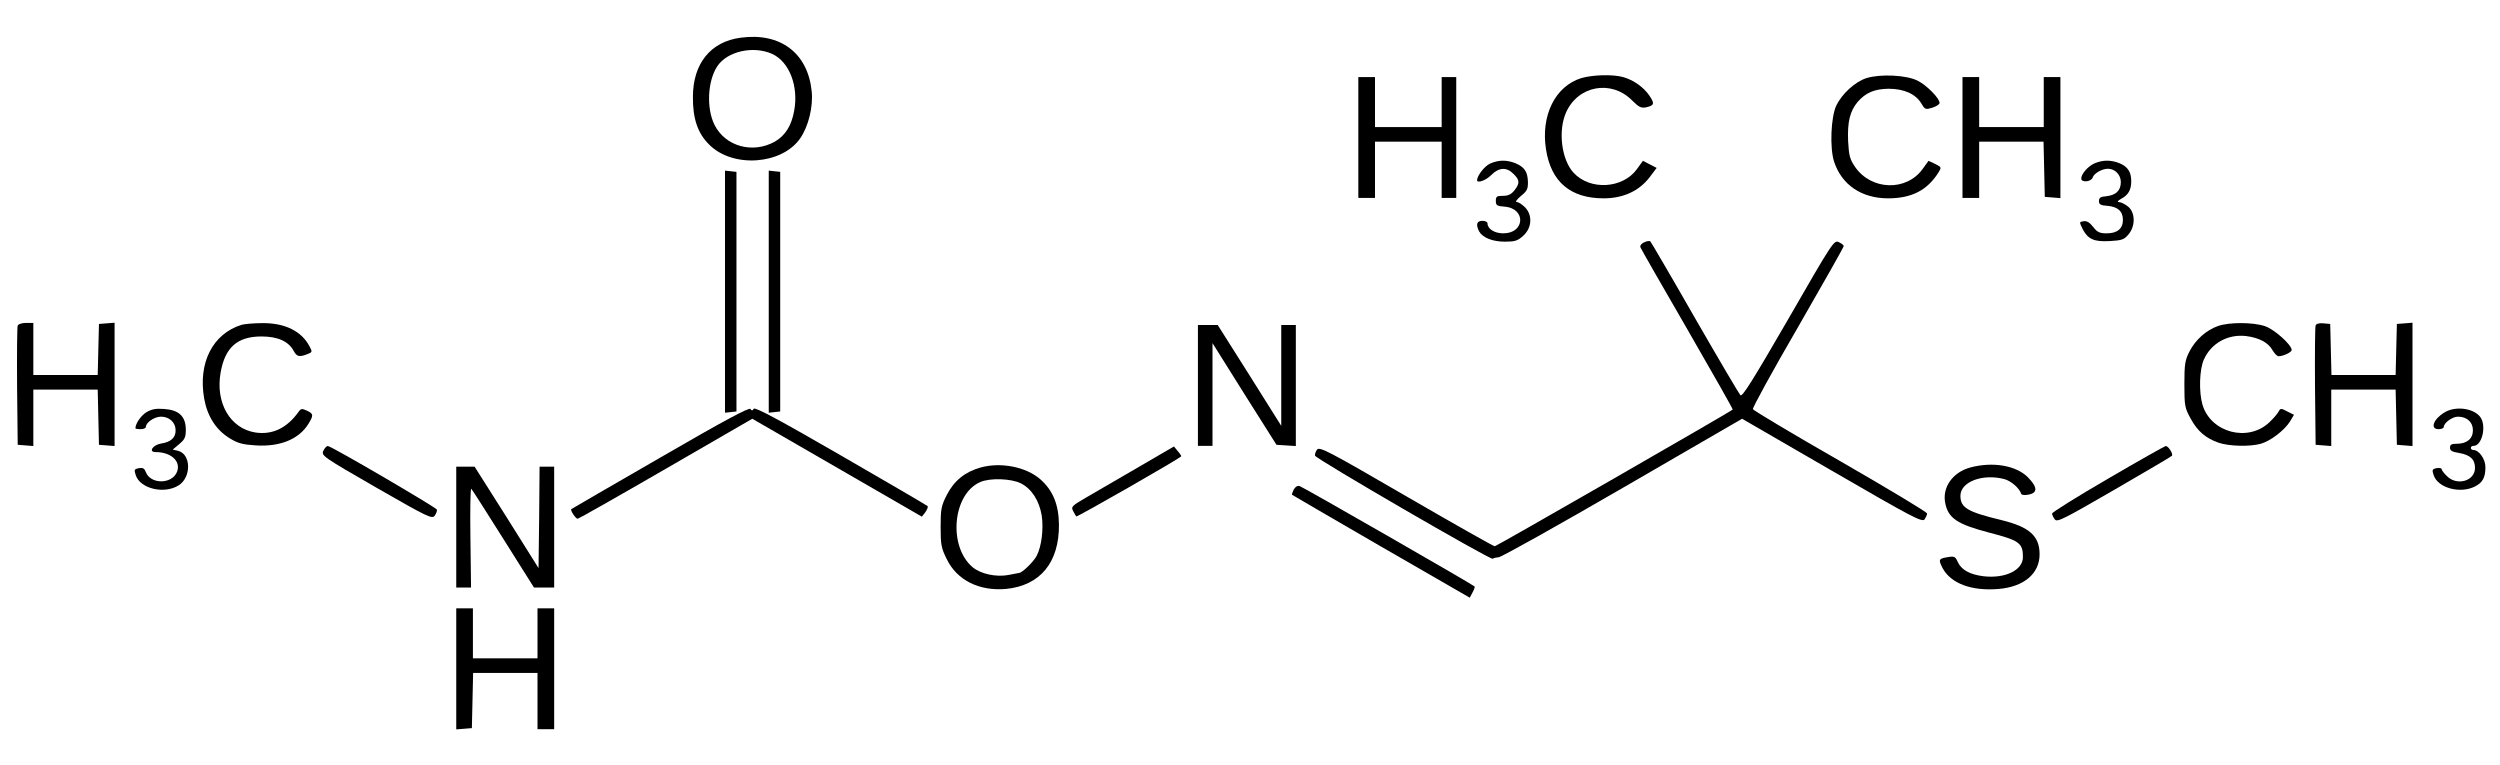 <?xml version="1.0" standalone="no"?>
<!DOCTYPE svg PUBLIC "-//W3C//DTD SVG 20010904//EN"
 "http://www.w3.org/TR/2001/REC-SVG-20010904/DTD/svg10.dtd">
<svg version="1.0" xmlns="http://www.w3.org/2000/svg"
 width="1200pt" height="367pt" viewBox="0 0 1200 367"
 preserveAspectRatio="xMidYMid meet">

<g transform="translate(0,367) scale(0.1,-0.1)"
fill="#000000" stroke="none">
<path d="M3555 3489 c-144 -19 -229 -124 -229 -284 -1 -104 23 -175 78 -229
113 -114 349 -97 437 30 40 58 63 153 55 227 -19 183 -151 282 -341 256z m152
-78 c82 -38 127 -155 105 -273 -13 -72 -43 -119 -93 -148 -106 -59 -237 -23
-289 80 -40 79 -34 211 13 282 48 72 173 100 264 59z"/>
<path d="M7590 3295 c-126 -39 -195 -181 -169 -343 24 -155 118 -234 276 -234
95 0 170 35 221 101 l34 45 -33 17 -33 17 -29 -40 c-68 -94 -225 -103 -304
-17 -58 63 -75 201 -36 289 57 129 217 159 317 58 33 -33 44 -38 68 -33 39 9
41 18 15 56 -27 40 -76 75 -126 89 -50 14 -147 11 -201 -5z"/>
<path d="M8959 3295 c-54 -17 -116 -74 -144 -130 -27 -55 -33 -206 -11 -272
37 -111 132 -175 259 -175 112 0 187 38 241 123 16 26 16 26 -15 42 l-32 15
-29 -40 c-78 -107 -245 -102 -323 10 -26 38 -30 54 -34 124 -4 93 9 144 45
188 39 45 81 63 149 64 74 0 130 -25 157 -70 18 -30 20 -31 53 -21 19 6 35 16
35 23 0 22 -61 84 -104 106 -53 28 -181 34 -247 13z"/>
<path d="M6520 3010 l0 -290 40 0 40 0 0 135 0 135 160 0 160 0 0 -135 0 -135
35 0 35 0 0 290 0 290 -35 0 -35 0 0 -120 0 -120 -160 0 -160 0 0 120 0 120
-40 0 -40 0 0 -290z"/>
<path d="M9420 3010 l0 -290 40 0 40 0 0 135 0 135 155 0 154 0 3 -132 3 -133
38 -3 37 -3 0 290 0 291 -40 0 -40 0 0 -120 0 -120 -155 0 -155 0 0 120 0 120
-40 0 -40 0 0 -290z"/>
<path d="M7153 2885 c-26 -11 -63 -58 -63 -80 0 -16 43 -1 68 25 37 37 74 39
107 5 30 -29 31 -45 4 -79 -15 -19 -30 -26 -55 -26 -29 0 -34 -3 -34 -24 0
-22 5 -25 42 -28 104 -8 98 -128 -6 -128 -42 0 -76 21 -76 48 0 7 -11 12 -25
12 -27 0 -32 -18 -15 -51 17 -30 64 -49 124 -49 47 0 61 4 87 28 42 37 46 98
10 136 -14 14 -31 26 -40 26 -9 0 -2 11 19 29 30 24 35 34 34 70 -2 47 -16 69
-61 88 -41 16 -79 16 -120 -2z"/>
<path d="M10054 2886 c-32 -14 -64 -51 -64 -73 0 -21 48 -16 55 5 6 20 45 42
73 42 34 0 62 -29 62 -64 0 -41 -24 -63 -70 -68 -27 -2 -35 -7 -35 -23 0 -16
8 -21 40 -23 50 -4 75 -26 75 -67 0 -43 -27 -65 -78 -65 -33 0 -45 5 -65 31
-16 21 -31 30 -46 27 -21 -3 -21 -3 -4 -38 25 -48 55 -62 132 -57 55 3 67 7
87 31 35 40 34 107 -2 135 -15 12 -34 21 -43 21 -10 1 -6 6 11 16 34 18 48 43
48 84 0 44 -16 69 -55 86 -42 17 -81 17 -121 0z"/>
<path d="M3480 2270 l0 -581 28 3 27 3 0 575 0 575 -27 3 -28 3 0 -581z"/>
<path d="M3690 2270 l0 -581 28 3 27 3 0 575 0 575 -27 3 -28 3 0 -581z"/>
<path d="M7892 2507 c-13 -6 -21 -16 -18 -24 3 -8 105 -186 226 -395 121 -210
219 -382 217 -384 -10 -10 -1134 -656 -1142 -656 -5 -1 -197 108 -425 240
-372 216 -416 239 -428 224 -7 -9 -11 -22 -10 -29 3 -15 844 -503 853 -495 3
3 15 6 28 7 12 0 280 150 596 333 l573 332 432 -250 c385 -223 432 -248 444
-233 6 9 12 22 12 28 0 7 -187 119 -416 251 -229 131 -418 244 -420 250 -3 6
94 183 216 393 121 210 220 385 220 390 0 4 -11 13 -24 19 -23 10 -29 1 -242
-369 -168 -290 -221 -376 -230 -366 -6 6 -105 174 -219 372 -113 198 -210 363
-213 366 -4 4 -17 2 -30 -4z"/>
<path d="M85 2107 c-3 -7 -4 -138 -3 -292 l3 -280 38 -3 37 -3 0 135 0 136
155 0 154 0 3 -132 3 -133 38 -3 37 -3 0 296 0 296 -37 -3 -38 -3 -3 -122 -3
-123 -154 0 -155 0 0 125 0 125 -35 0 c-20 0 -38 -6 -40 -13z"/>
<path d="M1160 2111 c-139 -43 -210 -182 -180 -354 15 -85 57 -151 123 -191
39 -24 62 -30 126 -34 116 -7 206 30 251 103 26 42 25 49 -7 64 -24 11 -29 10
-40 -6 -56 -78 -125 -111 -207 -99 -121 19 -193 142 -167 288 21 120 80 173
196 173 78 0 130 -23 155 -70 15 -27 26 -30 65 -15 24 9 25 11 11 37 -38 73
-118 113 -226 112 -41 0 -86 -4 -100 -8z"/>
<path d="M10646 2105 c-56 -20 -107 -65 -136 -121 -22 -43 -25 -61 -25 -159 0
-103 2 -113 30 -164 33 -61 72 -94 134 -116 50 -17 149 -20 203 -5 46 13 113
64 140 107 l19 32 -32 16 c-30 16 -33 16 -42 -1 -6 -11 -25 -33 -44 -51 -102
-97 -281 -50 -321 84 -18 61 -15 171 7 218 35 78 115 122 202 112 62 -8 107
-31 127 -68 10 -16 22 -29 29 -29 22 0 63 19 63 30 0 25 -83 99 -127 114 -57
20 -174 20 -227 1z"/>
<path d="M11115 2108 c-3 -7 -4 -139 -3 -293 l3 -280 38 -3 37 -3 0 135 0 136
155 0 154 0 3 -132 3 -133 38 -3 37 -3 0 296 0 296 -37 -3 -38 -3 -3 -122 -3
-123 -154 0 -154 0 -3 123 -3 122 -33 3 c-20 2 -34 -2 -37 -10z"/>
<path d="M5750 1820 l0 -290 35 0 35 0 0 247 0 246 153 -244 154 -244 46 -3
47 -3 0 290 0 291 -35 0 -35 0 0 -242 0 -242 -152 242 -153 242 -47 0 -48 0 0
-290z"/>
<path d="M3170 1474 c-233 -134 -425 -246 -428 -248 -5 -6 21 -46 31 -46 4 0
195 108 423 240 l415 240 407 -235 407 -235 17 22 c9 13 14 26 10 29 -4 4
-191 113 -416 243 -301 174 -412 233 -418 224 -6 -10 -10 -10 -16 -1 -5 9
-132 -59 -432 -233z"/>
<path d="M702 1691 c-26 -17 -52 -54 -52 -77 0 -2 11 -4 25 -4 14 0 25 5 25
10 0 22 41 50 73 50 40 0 70 -28 70 -66 0 -35 -23 -56 -70 -63 -40 -7 -62 -41
-26 -41 74 0 122 -44 103 -94 -23 -61 -127 -62 -150 -2 -7 18 -14 22 -33 19
-23 -5 -24 -7 -15 -35 22 -64 136 -91 205 -48 62 38 61 150 -2 166 l-26 6 32
27 c27 23 31 33 31 70 -1 63 -33 93 -104 98 -41 3 -60 -1 -86 -16z"/>
<path d="M11733 1690 c-53 -32 -70 -80 -28 -80 14 0 25 5 25 10 0 20 41 50 68
50 43 0 72 -26 72 -65 0 -41 -29 -65 -77 -65 -26 0 -33 -4 -33 -19 0 -14 10
-20 42 -25 55 -9 78 -31 78 -72 0 -63 -87 -88 -135 -39 -14 13 -25 28 -25 33
0 5 -11 7 -24 5 -22 -5 -23 -8 -14 -35 21 -61 128 -89 198 -53 37 19 50 43 50
93 0 39 -31 82 -58 82 -7 0 -12 5 -12 10 0 6 6 10 14 10 37 0 60 85 36 131
-26 48 -121 64 -177 29z"/>
<path d="M1552 1506 c-10 -23 -4 -28 255 -177 251 -144 267 -151 280 -134 7
11 12 23 10 29 -3 10 -507 305 -523 305 -6 1 -16 -10 -22 -23z"/>
<path d="M5465 1428 c-93 -54 -205 -119 -248 -144 -72 -42 -77 -46 -66 -67 7
-12 13 -24 15 -26 4 -4 504 282 504 289 0 3 -8 15 -18 26 l-17 21 -170 -99z"/>
<path d="M10118 1372 c-148 -86 -268 -161 -268 -167 0 -6 6 -19 13 -28 11 -15
40 0 284 141 149 86 274 160 278 164 8 8 -17 48 -30 47 -5 -1 -130 -71 -277
-157z"/>
<path d="M4707 1426 c-75 -21 -127 -63 -162 -131 -27 -53 -30 -68 -30 -154 0
-85 3 -102 29 -154 49 -102 156 -155 284 -144 165 16 256 127 255 308 -1 97
-29 165 -89 218 -68 60 -190 84 -287 57z m193 -76 c52 -26 88 -83 100 -153 10
-64 0 -149 -24 -195 -14 -28 -69 -81 -84 -82 -4 -1 -27 -5 -52 -10 -59 -11
-132 5 -171 37 -119 100 -97 351 36 409 47 21 149 17 195 -6z"/>
<path d="M9457 1426 c-84 -23 -135 -95 -120 -170 14 -73 57 -102 209 -142 147
-38 164 -50 164 -118 0 -63 -85 -104 -189 -92 -66 8 -107 31 -124 69 -11 25
-16 28 -46 23 -46 -7 -48 -12 -26 -54 40 -73 139 -110 268 -99 122 10 197 74
197 166 0 89 -49 132 -185 165 -161 39 -195 59 -195 116 0 68 108 108 212 80
33 -10 71 -43 80 -71 2 -5 17 -7 36 -3 44 9 42 36 -5 84 -57 56 -168 75 -276
46z"/>
<path d="M2190 1140 l0 -290 36 0 35 0 -3 239 c-2 132 0 237 4 235 3 -2 72
-110 153 -239 l148 -235 48 0 49 0 0 290 0 290 -35 0 -35 0 -2 -243 -3 -244
-153 244 -154 243 -44 0 -44 0 0 -290z"/>
<path d="M6210 1320 c-6 -12 -10 -23 -8 -25 2 -2 195 -114 428 -249 l425 -245
13 25 c8 14 12 27 10 29 -10 10 -825 478 -840 482 -10 3 -21 -4 -28 -17z"/>
<path d="M2190 459 l0 -290 38 3 37 3 3 133 3 132 154 0 155 0 0 -135 0 -135
40 0 40 0 0 290 0 290 -40 0 -40 0 0 -120 0 -120 -155 0 -155 0 0 120 0 120
-40 0 -40 0 0 -291z"/>
</g>
</svg>
